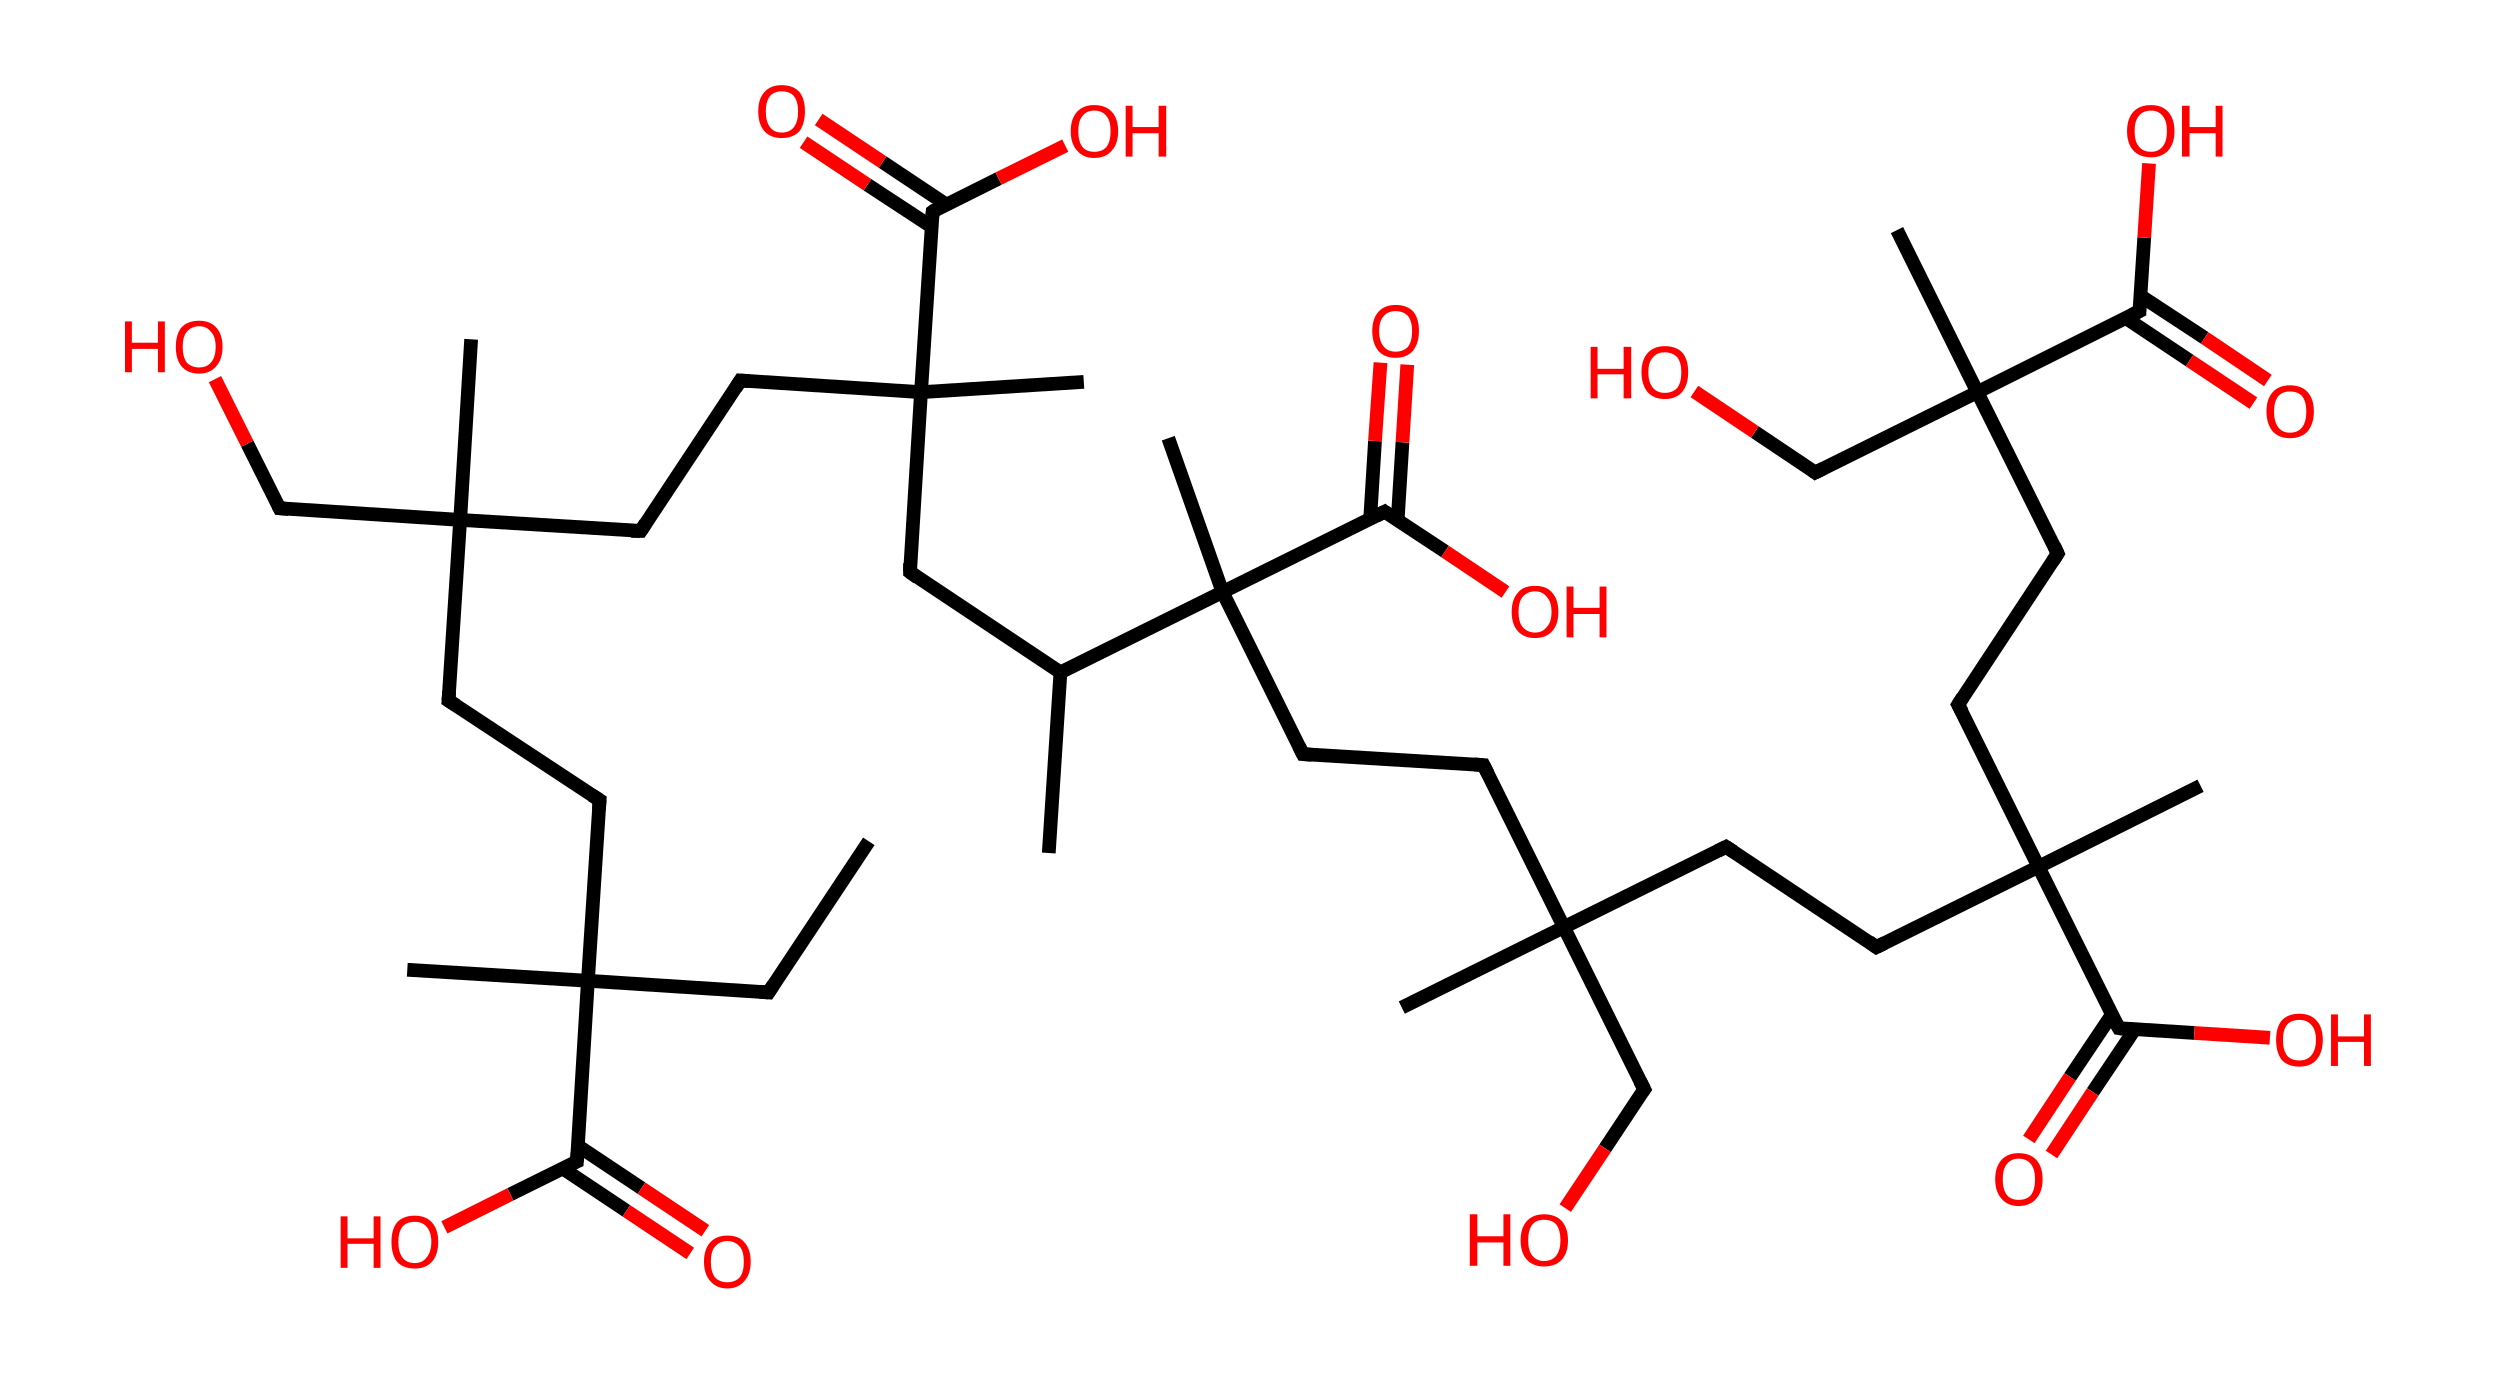 <?xml version='1.0' encoding='ASCII' standalone='yes'?>
<svg xmlns="http://www.w3.org/2000/svg" xmlns:rdkit="http://www.rdkit.org/xml" xmlns:xlink="http://www.w3.org/1999/xlink" version="1.1" baseProfile="full" xml:space="preserve" width="364px" height="200px" viewBox="0 0 364 200">
<!-- END OF HEADER -->
<rect style="opacity:1.0;fill:#FFFFFF;stroke:none" width="364.0" height="200.0" x="0.0" y="0.0"> </rect>
<path class="bond-0 atom-0 atom-1" d="M 126.5,122.5 L 111.9,144.5" style="fill:none;fill-rule:evenodd;stroke:#000000;stroke-width:2.0px;stroke-linecap:butt;stroke-linejoin:miter;stroke-opacity:1"/>
<path class="bond-1 atom-1 atom-2" d="M 111.9,144.5 L 85.6,142.8" style="fill:none;fill-rule:evenodd;stroke:#000000;stroke-width:2.0px;stroke-linecap:butt;stroke-linejoin:miter;stroke-opacity:1"/>
<path class="bond-2 atom-2 atom-3" d="M 85.6,142.8 L 59.3,141.2" style="fill:none;fill-rule:evenodd;stroke:#000000;stroke-width:2.0px;stroke-linecap:butt;stroke-linejoin:miter;stroke-opacity:1"/>
<path class="bond-3 atom-2 atom-4" d="M 85.6,142.8 L 87.3,116.5" style="fill:none;fill-rule:evenodd;stroke:#000000;stroke-width:2.0px;stroke-linecap:butt;stroke-linejoin:miter;stroke-opacity:1"/>
<path class="bond-4 atom-4 atom-5" d="M 87.3,116.5 L 65.3,102.0" style="fill:none;fill-rule:evenodd;stroke:#000000;stroke-width:2.0px;stroke-linecap:butt;stroke-linejoin:miter;stroke-opacity:1"/>
<path class="bond-5 atom-5 atom-6" d="M 65.3,102.0 L 67.0,75.7" style="fill:none;fill-rule:evenodd;stroke:#000000;stroke-width:2.0px;stroke-linecap:butt;stroke-linejoin:miter;stroke-opacity:1"/>
<path class="bond-6 atom-6 atom-7" d="M 67.0,75.7 L 68.6,49.4" style="fill:none;fill-rule:evenodd;stroke:#000000;stroke-width:2.0px;stroke-linecap:butt;stroke-linejoin:miter;stroke-opacity:1"/>
<path class="bond-7 atom-6 atom-8" d="M 67.0,75.7 L 40.7,74.0" style="fill:none;fill-rule:evenodd;stroke:#000000;stroke-width:2.0px;stroke-linecap:butt;stroke-linejoin:miter;stroke-opacity:1"/>
<path class="bond-8 atom-8 atom-9" d="M 40.7,74.0 L 36.0,64.6" style="fill:none;fill-rule:evenodd;stroke:#000000;stroke-width:2.0px;stroke-linecap:butt;stroke-linejoin:miter;stroke-opacity:1"/>
<path class="bond-8 atom-8 atom-9" d="M 36.0,64.6 L 31.3,55.2" style="fill:none;fill-rule:evenodd;stroke:#FF0000;stroke-width:2.0px;stroke-linecap:butt;stroke-linejoin:miter;stroke-opacity:1"/>
<path class="bond-9 atom-6 atom-10" d="M 67.0,75.7 L 93.3,77.3" style="fill:none;fill-rule:evenodd;stroke:#000000;stroke-width:2.0px;stroke-linecap:butt;stroke-linejoin:miter;stroke-opacity:1"/>
<path class="bond-10 atom-10 atom-11" d="M 93.3,77.3 L 107.8,55.4" style="fill:none;fill-rule:evenodd;stroke:#000000;stroke-width:2.0px;stroke-linecap:butt;stroke-linejoin:miter;stroke-opacity:1"/>
<path class="bond-11 atom-11 atom-12" d="M 107.8,55.4 L 134.1,57.1" style="fill:none;fill-rule:evenodd;stroke:#000000;stroke-width:2.0px;stroke-linecap:butt;stroke-linejoin:miter;stroke-opacity:1"/>
<path class="bond-12 atom-12 atom-13" d="M 134.1,57.1 L 157.8,55.6" style="fill:none;fill-rule:evenodd;stroke:#000000;stroke-width:2.0px;stroke-linecap:butt;stroke-linejoin:miter;stroke-opacity:1"/>
<path class="bond-13 atom-12 atom-14" d="M 134.1,57.1 L 132.5,83.3" style="fill:none;fill-rule:evenodd;stroke:#000000;stroke-width:2.0px;stroke-linecap:butt;stroke-linejoin:miter;stroke-opacity:1"/>
<path class="bond-14 atom-14 atom-15" d="M 132.5,83.3 L 154.4,97.9" style="fill:none;fill-rule:evenodd;stroke:#000000;stroke-width:2.0px;stroke-linecap:butt;stroke-linejoin:miter;stroke-opacity:1"/>
<path class="bond-15 atom-15 atom-16" d="M 154.4,97.9 L 152.7,124.2" style="fill:none;fill-rule:evenodd;stroke:#000000;stroke-width:2.0px;stroke-linecap:butt;stroke-linejoin:miter;stroke-opacity:1"/>
<path class="bond-16 atom-15 atom-17" d="M 154.4,97.9 L 178.0,86.2" style="fill:none;fill-rule:evenodd;stroke:#000000;stroke-width:2.0px;stroke-linecap:butt;stroke-linejoin:miter;stroke-opacity:1"/>
<path class="bond-17 atom-17 atom-18" d="M 178.0,86.2 L 170.1,63.8" style="fill:none;fill-rule:evenodd;stroke:#000000;stroke-width:2.0px;stroke-linecap:butt;stroke-linejoin:miter;stroke-opacity:1"/>
<path class="bond-18 atom-17 atom-19" d="M 178.0,86.2 L 189.7,109.8" style="fill:none;fill-rule:evenodd;stroke:#000000;stroke-width:2.0px;stroke-linecap:butt;stroke-linejoin:miter;stroke-opacity:1"/>
<path class="bond-19 atom-19 atom-20" d="M 189.7,109.8 L 216.0,111.4" style="fill:none;fill-rule:evenodd;stroke:#000000;stroke-width:2.0px;stroke-linecap:butt;stroke-linejoin:miter;stroke-opacity:1"/>
<path class="bond-20 atom-20 atom-21" d="M 216.0,111.4 L 227.7,135.0" style="fill:none;fill-rule:evenodd;stroke:#000000;stroke-width:2.0px;stroke-linecap:butt;stroke-linejoin:miter;stroke-opacity:1"/>
<path class="bond-21 atom-21 atom-22" d="M 227.7,135.0 L 204.1,146.7" style="fill:none;fill-rule:evenodd;stroke:#000000;stroke-width:2.0px;stroke-linecap:butt;stroke-linejoin:miter;stroke-opacity:1"/>
<path class="bond-22 atom-21 atom-23" d="M 227.7,135.0 L 239.4,158.6" style="fill:none;fill-rule:evenodd;stroke:#000000;stroke-width:2.0px;stroke-linecap:butt;stroke-linejoin:miter;stroke-opacity:1"/>
<path class="bond-23 atom-23 atom-24" d="M 239.4,158.6 L 233.7,167.2" style="fill:none;fill-rule:evenodd;stroke:#000000;stroke-width:2.0px;stroke-linecap:butt;stroke-linejoin:miter;stroke-opacity:1"/>
<path class="bond-23 atom-23 atom-24" d="M 233.7,167.2 L 227.9,175.9" style="fill:none;fill-rule:evenodd;stroke:#FF0000;stroke-width:2.0px;stroke-linecap:butt;stroke-linejoin:miter;stroke-opacity:1"/>
<path class="bond-24 atom-21 atom-25" d="M 227.7,135.0 L 251.3,123.3" style="fill:none;fill-rule:evenodd;stroke:#000000;stroke-width:2.0px;stroke-linecap:butt;stroke-linejoin:miter;stroke-opacity:1"/>
<path class="bond-25 atom-25 atom-26" d="M 251.3,123.3 L 273.2,137.9" style="fill:none;fill-rule:evenodd;stroke:#000000;stroke-width:2.0px;stroke-linecap:butt;stroke-linejoin:miter;stroke-opacity:1"/>
<path class="bond-26 atom-26 atom-27" d="M 273.2,137.9 L 296.8,126.2" style="fill:none;fill-rule:evenodd;stroke:#000000;stroke-width:2.0px;stroke-linecap:butt;stroke-linejoin:miter;stroke-opacity:1"/>
<path class="bond-27 atom-27 atom-28" d="M 296.8,126.2 L 320.4,114.4" style="fill:none;fill-rule:evenodd;stroke:#000000;stroke-width:2.0px;stroke-linecap:butt;stroke-linejoin:miter;stroke-opacity:1"/>
<path class="bond-28 atom-27 atom-29" d="M 296.8,126.2 L 285.1,102.6" style="fill:none;fill-rule:evenodd;stroke:#000000;stroke-width:2.0px;stroke-linecap:butt;stroke-linejoin:miter;stroke-opacity:1"/>
<path class="bond-29 atom-29 atom-30" d="M 285.1,102.6 L 299.6,80.6" style="fill:none;fill-rule:evenodd;stroke:#000000;stroke-width:2.0px;stroke-linecap:butt;stroke-linejoin:miter;stroke-opacity:1"/>
<path class="bond-30 atom-30 atom-31" d="M 299.6,80.6 L 287.9,57.1" style="fill:none;fill-rule:evenodd;stroke:#000000;stroke-width:2.0px;stroke-linecap:butt;stroke-linejoin:miter;stroke-opacity:1"/>
<path class="bond-31 atom-31 atom-32" d="M 287.9,57.1 L 276.2,33.5" style="fill:none;fill-rule:evenodd;stroke:#000000;stroke-width:2.0px;stroke-linecap:butt;stroke-linejoin:miter;stroke-opacity:1"/>
<path class="bond-32 atom-31 atom-33" d="M 287.9,57.1 L 264.3,68.8" style="fill:none;fill-rule:evenodd;stroke:#000000;stroke-width:2.0px;stroke-linecap:butt;stroke-linejoin:miter;stroke-opacity:1"/>
<path class="bond-33 atom-33 atom-34" d="M 264.3,68.8 L 255.5,62.9" style="fill:none;fill-rule:evenodd;stroke:#000000;stroke-width:2.0px;stroke-linecap:butt;stroke-linejoin:miter;stroke-opacity:1"/>
<path class="bond-33 atom-33 atom-34" d="M 255.5,62.9 L 246.7,57.0" style="fill:none;fill-rule:evenodd;stroke:#FF0000;stroke-width:2.0px;stroke-linecap:butt;stroke-linejoin:miter;stroke-opacity:1"/>
<path class="bond-34 atom-31 atom-35" d="M 287.9,57.1 L 311.5,45.3" style="fill:none;fill-rule:evenodd;stroke:#000000;stroke-width:2.0px;stroke-linecap:butt;stroke-linejoin:miter;stroke-opacity:1"/>
<path class="bond-35 atom-35 atom-36" d="M 309.5,46.3 L 318.8,52.5" style="fill:none;fill-rule:evenodd;stroke:#000000;stroke-width:2.0px;stroke-linecap:butt;stroke-linejoin:miter;stroke-opacity:1"/>
<path class="bond-35 atom-35 atom-36" d="M 318.8,52.5 L 328.1,58.7" style="fill:none;fill-rule:evenodd;stroke:#FF0000;stroke-width:2.0px;stroke-linecap:butt;stroke-linejoin:miter;stroke-opacity:1"/>
<path class="bond-35 atom-35 atom-36" d="M 311.7,43.1 L 321.0,49.2" style="fill:none;fill-rule:evenodd;stroke:#000000;stroke-width:2.0px;stroke-linecap:butt;stroke-linejoin:miter;stroke-opacity:1"/>
<path class="bond-35 atom-35 atom-36" d="M 321.0,49.2 L 330.2,55.4" style="fill:none;fill-rule:evenodd;stroke:#FF0000;stroke-width:2.0px;stroke-linecap:butt;stroke-linejoin:miter;stroke-opacity:1"/>
<path class="bond-36 atom-35 atom-37" d="M 311.5,45.3 L 312.2,34.6" style="fill:none;fill-rule:evenodd;stroke:#000000;stroke-width:2.0px;stroke-linecap:butt;stroke-linejoin:miter;stroke-opacity:1"/>
<path class="bond-36 atom-35 atom-37" d="M 312.2,34.6 L 312.9,23.8" style="fill:none;fill-rule:evenodd;stroke:#FF0000;stroke-width:2.0px;stroke-linecap:butt;stroke-linejoin:miter;stroke-opacity:1"/>
<path class="bond-37 atom-27 atom-38" d="M 296.8,126.2 L 308.5,149.7" style="fill:none;fill-rule:evenodd;stroke:#000000;stroke-width:2.0px;stroke-linecap:butt;stroke-linejoin:miter;stroke-opacity:1"/>
<path class="bond-38 atom-38 atom-39" d="M 307.5,147.7 L 301.4,156.8" style="fill:none;fill-rule:evenodd;stroke:#000000;stroke-width:2.0px;stroke-linecap:butt;stroke-linejoin:miter;stroke-opacity:1"/>
<path class="bond-38 atom-38 atom-39" d="M 301.4,156.8 L 295.4,165.9" style="fill:none;fill-rule:evenodd;stroke:#FF0000;stroke-width:2.0px;stroke-linecap:butt;stroke-linejoin:miter;stroke-opacity:1"/>
<path class="bond-38 atom-38 atom-39" d="M 310.8,149.9 L 304.7,159.0" style="fill:none;fill-rule:evenodd;stroke:#000000;stroke-width:2.0px;stroke-linecap:butt;stroke-linejoin:miter;stroke-opacity:1"/>
<path class="bond-38 atom-38 atom-39" d="M 304.7,159.0 L 298.7,168.1" style="fill:none;fill-rule:evenodd;stroke:#FF0000;stroke-width:2.0px;stroke-linecap:butt;stroke-linejoin:miter;stroke-opacity:1"/>
<path class="bond-39 atom-38 atom-40" d="M 308.5,149.7 L 319.5,150.4" style="fill:none;fill-rule:evenodd;stroke:#000000;stroke-width:2.0px;stroke-linecap:butt;stroke-linejoin:miter;stroke-opacity:1"/>
<path class="bond-39 atom-38 atom-40" d="M 319.5,150.4 L 330.5,151.1" style="fill:none;fill-rule:evenodd;stroke:#FF0000;stroke-width:2.0px;stroke-linecap:butt;stroke-linejoin:miter;stroke-opacity:1"/>
<path class="bond-40 atom-17 atom-41" d="M 178.0,86.2 L 201.6,74.5" style="fill:none;fill-rule:evenodd;stroke:#000000;stroke-width:2.0px;stroke-linecap:butt;stroke-linejoin:miter;stroke-opacity:1"/>
<path class="bond-41 atom-41 atom-42" d="M 203.5,75.7 L 204.2,64.4" style="fill:none;fill-rule:evenodd;stroke:#000000;stroke-width:2.0px;stroke-linecap:butt;stroke-linejoin:miter;stroke-opacity:1"/>
<path class="bond-41 atom-41 atom-42" d="M 204.2,64.4 L 204.9,53.1" style="fill:none;fill-rule:evenodd;stroke:#FF0000;stroke-width:2.0px;stroke-linecap:butt;stroke-linejoin:miter;stroke-opacity:1"/>
<path class="bond-41 atom-41 atom-42" d="M 199.5,75.5 L 200.2,64.2" style="fill:none;fill-rule:evenodd;stroke:#000000;stroke-width:2.0px;stroke-linecap:butt;stroke-linejoin:miter;stroke-opacity:1"/>
<path class="bond-41 atom-41 atom-42" d="M 200.2,64.2 L 201.0,52.8" style="fill:none;fill-rule:evenodd;stroke:#FF0000;stroke-width:2.0px;stroke-linecap:butt;stroke-linejoin:miter;stroke-opacity:1"/>
<path class="bond-42 atom-41 atom-43" d="M 201.6,74.5 L 210.4,80.3" style="fill:none;fill-rule:evenodd;stroke:#000000;stroke-width:2.0px;stroke-linecap:butt;stroke-linejoin:miter;stroke-opacity:1"/>
<path class="bond-42 atom-41 atom-43" d="M 210.4,80.3 L 219.2,86.2" style="fill:none;fill-rule:evenodd;stroke:#FF0000;stroke-width:2.0px;stroke-linecap:butt;stroke-linejoin:miter;stroke-opacity:1"/>
<path class="bond-43 atom-12 atom-44" d="M 134.1,57.1 L 135.8,30.8" style="fill:none;fill-rule:evenodd;stroke:#000000;stroke-width:2.0px;stroke-linecap:butt;stroke-linejoin:miter;stroke-opacity:1"/>
<path class="bond-44 atom-44 atom-45" d="M 137.8,29.8 L 128.5,23.6" style="fill:none;fill-rule:evenodd;stroke:#000000;stroke-width:2.0px;stroke-linecap:butt;stroke-linejoin:miter;stroke-opacity:1"/>
<path class="bond-44 atom-44 atom-45" d="M 128.5,23.6 L 119.2,17.4" style="fill:none;fill-rule:evenodd;stroke:#FF0000;stroke-width:2.0px;stroke-linecap:butt;stroke-linejoin:miter;stroke-opacity:1"/>
<path class="bond-44 atom-44 atom-45" d="M 135.6,33.0 L 126.3,26.9" style="fill:none;fill-rule:evenodd;stroke:#000000;stroke-width:2.0px;stroke-linecap:butt;stroke-linejoin:miter;stroke-opacity:1"/>
<path class="bond-44 atom-44 atom-45" d="M 126.3,26.9 L 117.0,20.7" style="fill:none;fill-rule:evenodd;stroke:#FF0000;stroke-width:2.0px;stroke-linecap:butt;stroke-linejoin:miter;stroke-opacity:1"/>
<path class="bond-45 atom-44 atom-46" d="M 135.8,30.8 L 145.4,26.0" style="fill:none;fill-rule:evenodd;stroke:#000000;stroke-width:2.0px;stroke-linecap:butt;stroke-linejoin:miter;stroke-opacity:1"/>
<path class="bond-45 atom-44 atom-46" d="M 145.4,26.0 L 155.1,21.2" style="fill:none;fill-rule:evenodd;stroke:#FF0000;stroke-width:2.0px;stroke-linecap:butt;stroke-linejoin:miter;stroke-opacity:1"/>
<path class="bond-46 atom-2 atom-47" d="M 85.6,142.8 L 84.0,169.1" style="fill:none;fill-rule:evenodd;stroke:#000000;stroke-width:2.0px;stroke-linecap:butt;stroke-linejoin:miter;stroke-opacity:1"/>
<path class="bond-47 atom-47 atom-48" d="M 81.9,170.1 L 91.2,176.3" style="fill:none;fill-rule:evenodd;stroke:#000000;stroke-width:2.0px;stroke-linecap:butt;stroke-linejoin:miter;stroke-opacity:1"/>
<path class="bond-47 atom-47 atom-48" d="M 91.2,176.3 L 100.5,182.5" style="fill:none;fill-rule:evenodd;stroke:#FF0000;stroke-width:2.0px;stroke-linecap:butt;stroke-linejoin:miter;stroke-opacity:1"/>
<path class="bond-47 atom-47 atom-48" d="M 84.1,166.8 L 93.4,173.0" style="fill:none;fill-rule:evenodd;stroke:#000000;stroke-width:2.0px;stroke-linecap:butt;stroke-linejoin:miter;stroke-opacity:1"/>
<path class="bond-47 atom-47 atom-48" d="M 93.4,173.0 L 102.7,179.2" style="fill:none;fill-rule:evenodd;stroke:#FF0000;stroke-width:2.0px;stroke-linecap:butt;stroke-linejoin:miter;stroke-opacity:1"/>
<path class="bond-48 atom-47 atom-49" d="M 84.0,169.1 L 74.3,173.9" style="fill:none;fill-rule:evenodd;stroke:#000000;stroke-width:2.0px;stroke-linecap:butt;stroke-linejoin:miter;stroke-opacity:1"/>
<path class="bond-48 atom-47 atom-49" d="M 74.3,173.9 L 64.7,178.7" style="fill:none;fill-rule:evenodd;stroke:#FF0000;stroke-width:2.0px;stroke-linecap:butt;stroke-linejoin:miter;stroke-opacity:1"/>
<path d="M 112.6,143.4 L 111.9,144.5 L 110.6,144.4" style="fill:none;stroke:#000000;stroke-width:2.0px;stroke-linecap:butt;stroke-linejoin:miter;stroke-opacity:1;"/>
<path d="M 87.2,117.9 L 87.3,116.5 L 86.2,115.8" style="fill:none;stroke:#000000;stroke-width:2.0px;stroke-linecap:butt;stroke-linejoin:miter;stroke-opacity:1;"/>
<path d="M 66.4,102.7 L 65.3,102.0 L 65.4,100.7" style="fill:none;stroke:#000000;stroke-width:2.0px;stroke-linecap:butt;stroke-linejoin:miter;stroke-opacity:1;"/>
<path d="M 42.0,74.1 L 40.7,74.0 L 40.5,73.6" style="fill:none;stroke:#000000;stroke-width:2.0px;stroke-linecap:butt;stroke-linejoin:miter;stroke-opacity:1;"/>
<path d="M 91.9,77.3 L 93.3,77.3 L 94.0,76.2" style="fill:none;stroke:#000000;stroke-width:2.0px;stroke-linecap:butt;stroke-linejoin:miter;stroke-opacity:1;"/>
<path d="M 107.1,56.5 L 107.8,55.4 L 109.1,55.5" style="fill:none;stroke:#000000;stroke-width:2.0px;stroke-linecap:butt;stroke-linejoin:miter;stroke-opacity:1;"/>
<path d="M 132.5,82.0 L 132.5,83.3 L 133.6,84.1" style="fill:none;stroke:#000000;stroke-width:2.0px;stroke-linecap:butt;stroke-linejoin:miter;stroke-opacity:1;"/>
<path d="M 189.1,108.6 L 189.7,109.8 L 191.0,109.9" style="fill:none;stroke:#000000;stroke-width:2.0px;stroke-linecap:butt;stroke-linejoin:miter;stroke-opacity:1;"/>
<path d="M 214.7,111.3 L 216.0,111.4 L 216.6,112.6" style="fill:none;stroke:#000000;stroke-width:2.0px;stroke-linecap:butt;stroke-linejoin:miter;stroke-opacity:1;"/>
<path d="M 238.8,157.4 L 239.4,158.6 L 239.1,159.0" style="fill:none;stroke:#000000;stroke-width:2.0px;stroke-linecap:butt;stroke-linejoin:miter;stroke-opacity:1;"/>
<path d="M 250.1,123.9 L 251.3,123.3 L 252.4,124.0" style="fill:none;stroke:#000000;stroke-width:2.0px;stroke-linecap:butt;stroke-linejoin:miter;stroke-opacity:1;"/>
<path d="M 272.1,137.1 L 273.2,137.9 L 274.4,137.3" style="fill:none;stroke:#000000;stroke-width:2.0px;stroke-linecap:butt;stroke-linejoin:miter;stroke-opacity:1;"/>
<path d="M 285.7,103.7 L 285.1,102.6 L 285.8,101.5" style="fill:none;stroke:#000000;stroke-width:2.0px;stroke-linecap:butt;stroke-linejoin:miter;stroke-opacity:1;"/>
<path d="M 298.9,81.7 L 299.6,80.6 L 299.1,79.5" style="fill:none;stroke:#000000;stroke-width:2.0px;stroke-linecap:butt;stroke-linejoin:miter;stroke-opacity:1;"/>
<path d="M 265.5,68.2 L 264.3,68.8 L 263.9,68.5" style="fill:none;stroke:#000000;stroke-width:2.0px;stroke-linecap:butt;stroke-linejoin:miter;stroke-opacity:1;"/>
<path d="M 310.3,45.9 L 311.5,45.3 L 311.5,44.8" style="fill:none;stroke:#000000;stroke-width:2.0px;stroke-linecap:butt;stroke-linejoin:miter;stroke-opacity:1;"/>
<path d="M 307.9,148.6 L 308.5,149.7 L 309.1,149.8" style="fill:none;stroke:#000000;stroke-width:2.0px;stroke-linecap:butt;stroke-linejoin:miter;stroke-opacity:1;"/>
<path d="M 200.4,75.1 L 201.6,74.5 L 202.0,74.8" style="fill:none;stroke:#000000;stroke-width:2.0px;stroke-linecap:butt;stroke-linejoin:miter;stroke-opacity:1;"/>
<path d="M 135.7,32.1 L 135.8,30.8 L 136.2,30.5" style="fill:none;stroke:#000000;stroke-width:2.0px;stroke-linecap:butt;stroke-linejoin:miter;stroke-opacity:1;"/>
<path d="M 84.1,167.8 L 84.0,169.1 L 83.5,169.3" style="fill:none;stroke:#000000;stroke-width:2.0px;stroke-linecap:butt;stroke-linejoin:miter;stroke-opacity:1;"/>
<path class="atom-9" d="M 18.2 46.8 L 19.2 46.8 L 19.2 49.9 L 23.0 49.9 L 23.0 46.8 L 24.0 46.8 L 24.0 54.2 L 23.0 54.2 L 23.0 50.8 L 19.2 50.8 L 19.2 54.2 L 18.2 54.2 L 18.2 46.8 " fill="#FF0000"/>
<path class="atom-9" d="M 25.6 50.5 Q 25.6 48.7, 26.4 47.7 Q 27.3 46.7, 29.0 46.7 Q 30.6 46.7, 31.5 47.7 Q 32.4 48.7, 32.4 50.5 Q 32.4 52.3, 31.5 53.3 Q 30.6 54.4, 29.0 54.4 Q 27.3 54.4, 26.4 53.3 Q 25.6 52.3, 25.6 50.5 M 29.0 53.5 Q 30.1 53.5, 30.7 52.8 Q 31.4 52.0, 31.4 50.5 Q 31.4 49.0, 30.7 48.3 Q 30.1 47.5, 29.0 47.5 Q 27.9 47.5, 27.2 48.3 Q 26.6 49.0, 26.6 50.5 Q 26.6 52.0, 27.2 52.8 Q 27.9 53.5, 29.0 53.5 " fill="#FF0000"/>
<path class="atom-24" d="M 214.0 176.8 L 215.1 176.8 L 215.1 180.0 L 218.9 180.0 L 218.9 176.8 L 219.9 176.8 L 219.9 184.3 L 218.9 184.3 L 218.9 180.9 L 215.1 180.9 L 215.1 184.3 L 214.0 184.3 L 214.0 176.8 " fill="#FF0000"/>
<path class="atom-24" d="M 221.4 180.6 Q 221.4 178.8, 222.3 177.8 Q 223.2 176.8, 224.8 176.8 Q 226.5 176.8, 227.4 177.8 Q 228.3 178.8, 228.3 180.6 Q 228.3 182.4, 227.4 183.4 Q 226.5 184.4, 224.8 184.4 Q 223.2 184.4, 222.3 183.4 Q 221.4 182.4, 221.4 180.6 M 224.8 183.6 Q 226.0 183.6, 226.6 182.8 Q 227.2 182.0, 227.2 180.6 Q 227.2 179.1, 226.6 178.3 Q 226.0 177.6, 224.8 177.6 Q 223.7 177.6, 223.1 178.3 Q 222.5 179.1, 222.5 180.6 Q 222.5 182.1, 223.1 182.8 Q 223.7 183.6, 224.8 183.6 " fill="#FF0000"/>
<path class="atom-34" d="M 231.6 50.5 L 232.6 50.5 L 232.6 53.7 L 236.4 53.7 L 236.4 50.5 L 237.5 50.5 L 237.5 58.0 L 236.4 58.0 L 236.4 54.5 L 232.6 54.5 L 232.6 58.0 L 231.6 58.0 L 231.6 50.5 " fill="#FF0000"/>
<path class="atom-34" d="M 239.0 54.2 Q 239.0 52.4, 239.9 51.4 Q 240.8 50.4, 242.4 50.4 Q 244.1 50.4, 245.0 51.4 Q 245.8 52.4, 245.8 54.2 Q 245.8 56.0, 244.9 57.1 Q 244.0 58.1, 242.4 58.1 Q 240.8 58.1, 239.9 57.1 Q 239.0 56.0, 239.0 54.2 M 242.4 57.2 Q 243.5 57.2, 244.2 56.5 Q 244.8 55.7, 244.8 54.2 Q 244.8 52.8, 244.2 52.0 Q 243.5 51.3, 242.4 51.3 Q 241.3 51.3, 240.7 52.0 Q 240.0 52.7, 240.0 54.2 Q 240.0 55.7, 240.7 56.5 Q 241.3 57.2, 242.4 57.2 " fill="#FF0000"/>
<path class="atom-36" d="M 330.0 59.9 Q 330.0 58.1, 330.9 57.1 Q 331.8 56.1, 333.4 56.1 Q 335.1 56.1, 336.0 57.1 Q 336.9 58.1, 336.9 59.9 Q 336.9 61.7, 336.0 62.8 Q 335.1 63.8, 333.4 63.8 Q 331.8 63.8, 330.9 62.8 Q 330.0 61.7, 330.0 59.9 M 333.4 63.0 Q 334.6 63.0, 335.2 62.2 Q 335.8 61.4, 335.8 59.9 Q 335.8 58.5, 335.2 57.7 Q 334.6 57.0, 333.4 57.0 Q 332.3 57.0, 331.7 57.7 Q 331.1 58.5, 331.1 59.9 Q 331.1 61.4, 331.7 62.2 Q 332.3 63.0, 333.4 63.0 " fill="#FF0000"/>
<path class="atom-37" d="M 309.7 19.1 Q 309.7 17.3, 310.6 16.3 Q 311.5 15.3, 313.2 15.3 Q 314.8 15.3, 315.7 16.3 Q 316.6 17.3, 316.6 19.1 Q 316.6 20.9, 315.7 21.9 Q 314.8 22.9, 313.2 22.9 Q 311.5 22.9, 310.6 21.9 Q 309.7 20.9, 309.7 19.1 M 313.2 22.1 Q 314.3 22.1, 314.9 21.3 Q 315.5 20.6, 315.5 19.1 Q 315.5 17.6, 314.9 16.9 Q 314.3 16.1, 313.2 16.1 Q 312.0 16.1, 311.4 16.9 Q 310.8 17.6, 310.8 19.1 Q 310.8 20.6, 311.4 21.3 Q 312.0 22.1, 313.2 22.1 " fill="#FF0000"/>
<path class="atom-37" d="M 317.7 15.4 L 318.8 15.4 L 318.8 18.5 L 322.6 18.5 L 322.6 15.4 L 323.6 15.4 L 323.6 22.8 L 322.6 22.8 L 322.6 19.4 L 318.8 19.4 L 318.8 22.8 L 317.7 22.8 L 317.7 15.4 " fill="#FF0000"/>
<path class="atom-39" d="M 290.5 171.7 Q 290.5 169.9, 291.4 168.9 Q 292.3 167.9, 293.9 167.9 Q 295.6 167.9, 296.5 168.9 Q 297.4 169.9, 297.4 171.7 Q 297.4 173.5, 296.5 174.5 Q 295.6 175.6, 293.9 175.6 Q 292.3 175.6, 291.4 174.5 Q 290.5 173.5, 290.5 171.7 M 293.9 174.7 Q 295.1 174.7, 295.7 174.0 Q 296.3 173.2, 296.3 171.7 Q 296.3 170.2, 295.7 169.5 Q 295.1 168.7, 293.9 168.7 Q 292.8 168.7, 292.2 169.5 Q 291.6 170.2, 291.6 171.7 Q 291.6 173.2, 292.2 174.0 Q 292.8 174.7, 293.9 174.7 " fill="#FF0000"/>
<path class="atom-40" d="M 331.4 151.4 Q 331.4 149.6, 332.2 148.6 Q 333.1 147.6, 334.8 147.6 Q 336.4 147.6, 337.3 148.6 Q 338.2 149.6, 338.2 151.4 Q 338.2 153.2, 337.3 154.3 Q 336.4 155.3, 334.8 155.3 Q 333.1 155.3, 332.2 154.3 Q 331.4 153.2, 331.4 151.4 M 334.8 154.4 Q 335.9 154.4, 336.5 153.7 Q 337.2 152.9, 337.2 151.4 Q 337.2 149.9, 336.5 149.2 Q 335.9 148.5, 334.8 148.5 Q 333.6 148.5, 333.0 149.2 Q 332.4 149.9, 332.4 151.4 Q 332.4 152.9, 333.0 153.7 Q 333.6 154.4, 334.8 154.4 " fill="#FF0000"/>
<path class="atom-40" d="M 339.4 147.7 L 340.4 147.7 L 340.4 150.9 L 344.2 150.9 L 344.2 147.7 L 345.2 147.7 L 345.2 155.2 L 344.2 155.2 L 344.2 151.7 L 340.4 151.7 L 340.4 155.2 L 339.4 155.2 L 339.4 147.7 " fill="#FF0000"/>
<path class="atom-42" d="M 199.8 48.2 Q 199.8 46.4, 200.7 45.4 Q 201.6 44.4, 203.2 44.4 Q 204.9 44.4, 205.8 45.4 Q 206.6 46.4, 206.6 48.2 Q 206.6 50.0, 205.7 51.1 Q 204.8 52.1, 203.2 52.1 Q 201.6 52.1, 200.7 51.1 Q 199.8 50.0, 199.8 48.2 M 203.2 51.2 Q 204.3 51.2, 205.0 50.5 Q 205.6 49.7, 205.6 48.2 Q 205.6 46.8, 205.0 46.0 Q 204.3 45.3, 203.2 45.3 Q 202.1 45.3, 201.5 46.0 Q 200.8 46.7, 200.8 48.2 Q 200.8 49.7, 201.5 50.5 Q 202.1 51.2, 203.2 51.2 " fill="#FF0000"/>
<path class="atom-43" d="M 220.1 89.1 Q 220.1 87.3, 221.0 86.3 Q 221.8 85.3, 223.5 85.3 Q 225.2 85.3, 226.0 86.3 Q 226.9 87.3, 226.9 89.1 Q 226.9 90.9, 226.0 91.9 Q 225.1 92.9, 223.5 92.9 Q 221.9 92.9, 221.0 91.9 Q 220.1 90.9, 220.1 89.1 M 223.5 92.1 Q 224.6 92.1, 225.2 91.3 Q 225.9 90.6, 225.9 89.1 Q 225.9 87.6, 225.2 86.9 Q 224.6 86.1, 223.5 86.1 Q 222.4 86.1, 221.7 86.9 Q 221.1 87.6, 221.1 89.1 Q 221.1 90.6, 221.7 91.3 Q 222.4 92.1, 223.5 92.1 " fill="#FF0000"/>
<path class="atom-43" d="M 228.1 85.4 L 229.1 85.4 L 229.1 88.5 L 232.9 88.5 L 232.9 85.4 L 233.9 85.4 L 233.9 92.8 L 232.9 92.8 L 232.9 89.4 L 229.1 89.4 L 229.1 92.8 L 228.1 92.8 L 228.1 85.4 " fill="#FF0000"/>
<path class="atom-45" d="M 110.4 16.2 Q 110.4 14.4, 111.3 13.4 Q 112.2 12.4, 113.8 12.4 Q 115.5 12.4, 116.4 13.4 Q 117.2 14.4, 117.2 16.2 Q 117.2 18.0, 116.4 19.1 Q 115.5 20.1, 113.8 20.1 Q 112.2 20.1, 111.3 19.1 Q 110.4 18.1, 110.4 16.2 M 113.8 19.3 Q 115.0 19.3, 115.6 18.5 Q 116.2 17.7, 116.2 16.2 Q 116.2 14.8, 115.6 14.0 Q 115.0 13.3, 113.8 13.3 Q 112.7 13.3, 112.1 14.0 Q 111.5 14.8, 111.5 16.2 Q 111.5 17.7, 112.1 18.5 Q 112.7 19.3, 113.8 19.3 " fill="#FF0000"/>
<path class="atom-46" d="M 155.9 19.1 Q 155.9 17.3, 156.8 16.3 Q 157.7 15.3, 159.3 15.3 Q 161.0 15.3, 161.9 16.3 Q 162.8 17.3, 162.8 19.1 Q 162.8 20.9, 161.9 21.9 Q 161.0 23.0, 159.3 23.0 Q 157.7 23.0, 156.8 21.9 Q 155.9 20.9, 155.9 19.1 M 159.3 22.1 Q 160.5 22.1, 161.1 21.4 Q 161.7 20.6, 161.7 19.1 Q 161.7 17.6, 161.1 16.9 Q 160.5 16.1, 159.3 16.1 Q 158.2 16.1, 157.6 16.9 Q 157.0 17.6, 157.0 19.1 Q 157.0 20.6, 157.6 21.4 Q 158.2 22.1, 159.3 22.1 " fill="#FF0000"/>
<path class="atom-46" d="M 163.9 15.4 L 164.9 15.4 L 164.9 18.5 L 168.7 18.5 L 168.7 15.4 L 169.8 15.4 L 169.8 22.8 L 168.7 22.8 L 168.7 19.4 L 164.9 19.4 L 164.9 22.8 L 163.9 22.8 L 163.9 15.4 " fill="#FF0000"/>
<path class="atom-48" d="M 102.5 183.7 Q 102.5 181.9, 103.4 180.9 Q 104.3 179.9, 105.9 179.9 Q 107.6 179.9, 108.4 180.9 Q 109.3 181.9, 109.3 183.7 Q 109.3 185.5, 108.4 186.5 Q 107.5 187.6, 105.9 187.6 Q 104.3 187.6, 103.4 186.5 Q 102.5 185.5, 102.5 183.7 M 105.9 186.7 Q 107.0 186.7, 107.7 186.0 Q 108.3 185.2, 108.3 183.7 Q 108.3 182.2, 107.7 181.5 Q 107.0 180.7, 105.9 180.7 Q 104.8 180.7, 104.1 181.5 Q 103.5 182.2, 103.5 183.7 Q 103.5 185.2, 104.1 186.0 Q 104.8 186.7, 105.9 186.7 " fill="#FF0000"/>
<path class="atom-49" d="M 49.6 177.1 L 50.6 177.1 L 50.6 180.3 L 54.4 180.3 L 54.4 177.1 L 55.4 177.1 L 55.4 184.6 L 54.4 184.6 L 54.4 181.1 L 50.6 181.1 L 50.6 184.6 L 49.6 184.6 L 49.6 177.1 " fill="#FF0000"/>
<path class="atom-49" d="M 57.0 180.8 Q 57.0 179.0, 57.8 178.0 Q 58.7 177.0, 60.4 177.0 Q 62.0 177.0, 62.9 178.0 Q 63.8 179.0, 63.8 180.8 Q 63.8 182.7, 62.9 183.7 Q 62.0 184.7, 60.4 184.7 Q 58.7 184.7, 57.8 183.7 Q 57.0 182.7, 57.0 180.8 M 60.4 183.9 Q 61.5 183.9, 62.1 183.1 Q 62.8 182.3, 62.8 180.8 Q 62.8 179.4, 62.1 178.6 Q 61.5 177.9, 60.4 177.9 Q 59.2 177.9, 58.6 178.6 Q 58.0 179.4, 58.0 180.8 Q 58.0 182.3, 58.6 183.1 Q 59.2 183.9, 60.4 183.9 " fill="#FF0000"/>
</svg>
